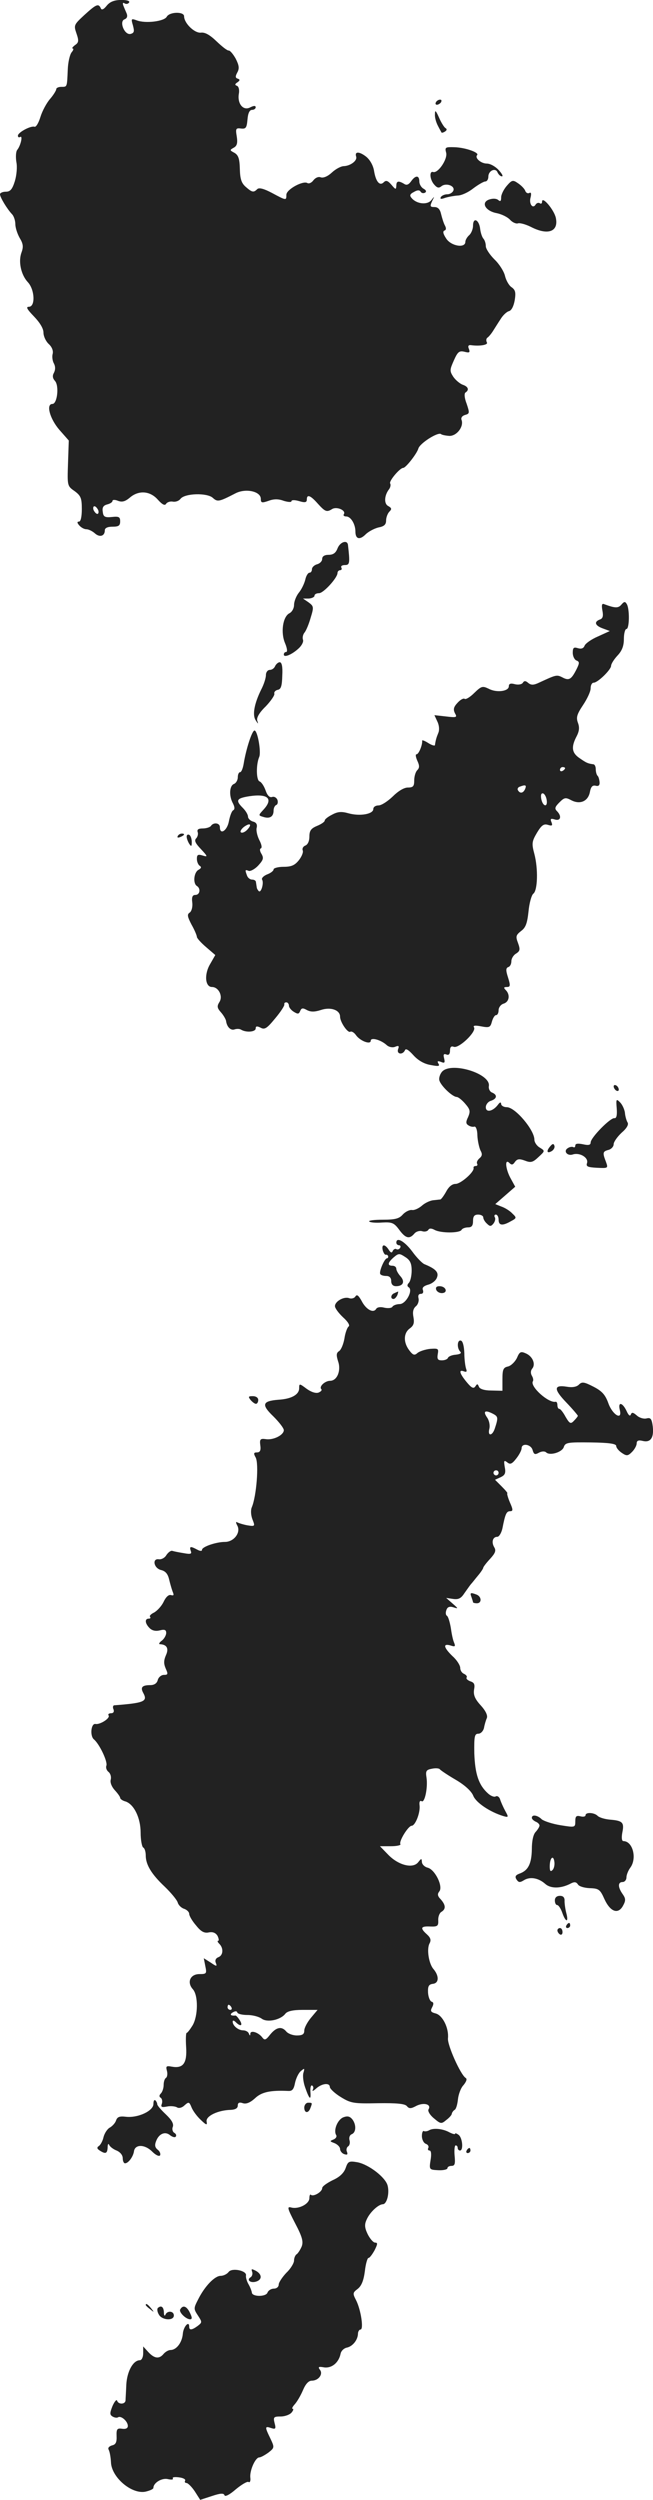 <svg version="1" xmlns="http://www.w3.org/2000/svg" width="340.516" height="1303.445" viewBox="0 0 255.387 977.584"><g fill="#222"><path d="M41.7 2.264c-1.2 1.5-2 1.8-2.3.9-.9-1.9-1.8-1.5-6.4 2.7-4.1 3.8-4.2 4-3.1 7.2 1 2.9.9 3.6-.6 4.6-.9.7-1.3 1.3-.9 1.3.5 0 .3.7-.4 1.5-.7.9-1.4 3.9-1.5 6.8-.3 6.9-.2 6.7-2.5 6.7-1.1 0-2 .4-2 .9s-1.1 2.3-2.4 3.8c-1.4 1.6-3.1 4.8-3.8 7.1-.7 2.3-1.7 4-2.3 3.8-1.4-.5-6.5 2.2-6.5 3.5 0 .6.4.8.9.5 1.1-.7.2 3.4-1.2 5.1-.5.7-.6 2.8-.3 4.7.4 1.9.1 5.2-.6 7.5-1 3.2-1.8 4.1-3.5 4.1-1.3 0-2.3.5-2.3 1 0 1.2 2.8 5.8 4.7 7.8.7.7 1.3 2.5 1.3 3.9s.8 3.8 1.7 5.4c1.4 2.3 1.5 3.5.7 5.7-1.3 3.5-.2 8.7 2.5 11.6 2.7 2.9 3 9.6.4 9.6-1.3 0-.7 1 2 3.8 2.3 2.4 3.7 4.7 3.7 6.3 0 1.4.9 3.4 2.1 4.5 1.2 1.1 1.8 2.6 1.5 3.8-.3 1-.1 2.8.5 3.8.6 1.2.6 2.4 0 3.6-.7 1.2-.5 2.2.4 3.2 1.7 1.9.9 9-1 9-2.6 0-1 5.8 2.7 10.1l3.7 4.2-.3 8.9c-.3 8.8-.3 8.9 2.6 10.9 2.4 1.8 2.8 2.7 2.8 7 0 2.9-.4 4.9-1.1 4.9-.8 0-.8.5.1 1.5.7.8 1.9 1.5 2.8 1.5.8 0 2.3.7 3.3 1.6 1.9 1.7 3.9 1.1 3.9-1.2 0-.9 1.1-1.4 3-1.4 2.4 0 3-.4 3-2.1 0-1.7-.5-2-3.2-1.7-2.8.3-3.4-.1-3.6-2-.3-1.7.2-2.5 1.7-2.9 1.2-.3 2.1-.9 2.1-1.4 0-.5 1-.5 2.2 0 1.6.6 2.8.2 4.5-1.2 3.4-3 7.9-2.8 11 .7 1.8 2 2.8 2.5 3.3 1.6.4-.6 1.6-1 2.6-.8 1.1.2 2.4-.3 3-1.1 1.7-2.2 10.4-2.4 12.6-.4 1.9 1.7 2.4 1.6 9-1.8 4-2 9.8-.7 9.8 2.2 0 1.6.4 1.7 3 .8 2.1-.8 3.9-.8 6 0 1.7.5 3 .6 3 .1s1.3-.5 3 0c2.3.7 3 .5 3-.6 0-2.2 1.4-1.7 4.3 1.6 2.9 3.2 3.5 3.4 5.6 2.1 1.8-1.1 5.5.5 4.6 2-.4.5.1.9.9.9 1.8 0 3.6 3 3.6 5.9 0 3 1.7 3.4 4 1.1 1.1-1.1 3.4-2.3 5-2.7 2.2-.4 3-1.1 3-2.7 0-1.2.6-2.8 1.3-3.5 1-1 .9-1.4-.5-2.2-1.7-.9-1.5-4.2.4-6.6.5-.7.7-1.7.4-2.2-.6-.9 3.8-6.1 5.1-6.1 1 0 5.3-5.5 5.9-7.5.5-2.1 7.8-6.7 8.9-5.7.3.3 1.8.6 3.3.7 2.9 0 5.7-3.7 4.7-6.3-.3-.8.3-1.6 1.4-1.9 1.8-.5 1.8-.8.6-4.4-.9-2.3-1-4.1-.4-4.4 1.5-1 1-2.3-1.1-3-1.1-.4-2.8-1.8-3.7-3.1-1.5-2.3-1.4-2.8.2-6.4 1.5-3.4 2.1-3.9 4.2-3.4 1.9.5 2.2.3 1.7-1.1-.5-1.1-.2-1.6.7-1.5 3.6.5 7-.1 6.3-1.1-.3-.6-.3-1.4.2-1.8.5-.3 1.5-1.5 2.2-2.6.7-1.1 2-3.2 3-4.7.9-1.5 2.4-2.9 3.3-3.1 1-.3 1.8-2 2.2-4.2.5-3.1.3-4.1-1.3-5.2-1-.7-2.1-2.7-2.5-4.4-.4-1.7-2.2-4.6-4.1-6.4-1.9-1.9-3.4-4.2-3.4-5.2 0-1.1-.4-2.3-.9-2.9-.5-.5-1.1-2.2-1.3-3.8-.4-3.7-2.8-4.8-2.8-1.3 0 1.3-.7 3-1.5 3.7-.8.7-1.5 1.9-1.5 2.6 0 2.6-5.6 1.7-7.5-1.3-1.2-1.8-1.4-2.8-.7-3.1.7-.2.8-.9.2-2-.5-.9-1.1-2.9-1.5-4.5-.4-1.8-1.2-2.7-2.6-2.7-1.7 0-1.8-.3-.9-2.3 1-2 1-2.1-.3-.4-1.6 2-5.8 1.5-7.7-.8-.9-1-.7-1.6.9-2.4 1.3-.8 2.2-.8 2.6-.1.4.6 1.1.7 1.7.4.7-.4.5-1-.6-1.6-.9-.5-1.6-1.8-1.6-2.8 0-2.5-1.5-2.5-3.2-.1-1 1.4-1.8 1.7-2.8 1-2.2-1.3-3-1.1-3 .8-.1 1.6-.3 1.5-1.9-.4-1.4-1.6-2.1-1.9-3-1-1.6 1.6-3.1-.2-3.8-4.4-.3-2-1.5-4.3-3.1-5.6-2.7-2.1-4.6-2.1-3.9 0 .5 1.6-2.3 3.6-4.8 3.7-1.1 0-3.2 1.1-4.7 2.5-1.6 1.5-3.3 2.2-4.3 1.9-.9-.4-2.1.1-2.9 1.1-.7 1-1.8 1.5-2.4 1.1-1.7-1-8.2 2.5-8.2 4.6 0 2.3 0 2.3-5.6-.7-3.2-1.7-5.1-2.2-5.8-1.5-1.4 1.4-2 1.3-4.5-.9-1.7-1.5-2.2-3.1-2.3-7.1-.1-4-.6-5.3-2.1-6.2-1.9-1-1.9-1.1-.3-2 1.3-.7 1.6-1.8 1.2-4.4-.5-3-.4-3.4 1.7-3.1 1.9.2 2.2-.3 2.5-3.6.2-2.4.8-3.7 1.8-3.7.8 0 1.4-.5 1.4-1 0-.7-.7-.7-2.1 0-2.7 1.5-5.1-1.3-4.5-5.2.3-1.5 0-2.9-.7-3.2-.9-.3-.9-.7.2-1.4 1-.7 1-1.1.1-1.4-1-.3-1-.9-.2-2.4.9-1.6.7-2.8-.6-5.4-1-1.8-2.2-3.2-2.7-3.2-.6.1-2.7-1.6-4.8-3.6-2.6-2.5-4.5-3.6-6.1-3.4-2.5.3-6.6-3.7-6.6-6.4 0-1.9-5.7-1.8-6.8.2-1 1.8-8.3 2.7-11.7 1.4-2.2-.8-2.3-.7-1.5 2 .6 2.3.5 2.9-.9 3.3-2.4.6-4.6-4.9-2.4-5.7 1-.4 1.3-1.2.8-2.4-.4-.9-1-2.3-1.3-3.1-.3-.9-.1-1.2.6-.7.6.3 1.3.2 1.7-.4.4-.6-.9-1-3.2-1-2.7.1-4.3.7-5.6 2.3zm-3.3 197.2c.3.8.1 1.5-.3 1.5-.5 0-1.1-.7-1.5-1.5-.3-.8-.1-1.5.3-1.5.5 0 1.1.7 1.5 1.5zM170.5 39.964c-.3.5-.2 1 .4 1 .5 0 1.3-.5 1.6-1 .3-.6.2-1-.4-1-.5 0-1.3.4-1.6 1zM170.1 44.764c-.1 1.2.5 3.2 1.2 4.5.6 1.2 1.3 2.4 1.4 2.6.1.1.7 0 1.3-.4.8-.5.9-1 .2-1.4-.5-.3-1.7-2.2-2.5-4.1-1.3-2.9-1.6-3.1-1.6-1.2z"/><path d="M174.5 59.764c.6 2.5-3.2 8.1-5.1 7.5-1.6-.5-1.3 3 .4 4.9 1.1 1.3 1.8 1.5 2.8.7 1.8-1.5 5.5-.2 4.7 1.7-.3.7-1.3 1.4-2.3 1.4-1.1 0-2.2.5-2.6 1.1-.4.8.1.9 1.7.3 1.3-.4 3.5-.8 4.9-.9 1.4 0 4.1-1.2 6.1-2.8 2-1.5 4.1-2.7 4.7-2.7.7 0 1.2-.9 1.2-1.9 0-2.4 2.9-3.6 3.6-1.6.4.8 1.1 1.5 1.7 1.5.6 0 0-1.1-1.3-2.5s-3.3-2.5-4.6-2.5c-2.3 0-4.8-2.2-3.8-3.3 1-1-4.7-3-8.9-3.1-3.5-.1-3.8 0-3.2 2.2zM198.2 72.664c-1.2 1.4-2.2 3.4-2.2 4.5 0 1.5-.3 1.8-1.2 1-.8-.6-2.2-.6-3.6-.1-3.2 1.2-1.3 4.5 3.1 5.3 1.9.4 4.2 1.5 5.2 2.6.9 1 2.3 1.6 3 1.4.7-.3 3 .3 5.2 1.4 6.6 3.4 10.8 1.8 9.7-3.5-.6-3.1-5.4-8.8-5.4-6.4 0 .7-.4 1-.9.6-.5-.3-1.2-.1-1.6.5-1.1 1.9-2.7-.2-2-2.7.4-1.6.2-2.2-.5-1.8-.5.3-1.3 0-1.6-.9-.3-.8-1.6-2.1-2.8-2.9-2-1.4-2.4-1.3-4.4 1zM132 214.464c-.7 1.8-1.7 2.5-3.5 2.5-1.6 0-2.5.6-2.5 1.6 0 .9-.9 1.8-2 2.1-1.1.3-2 1.2-2 1.9 0 .8-.4 1.4-1 1.4-.5 0-1.3 1.2-1.6 2.7-.4 1.6-1.5 3.9-2.6 5.2-1 1.3-1.8 3.4-1.8 4.7 0 1.3-.8 2.8-1.9 3.3-2.5 1.4-3.4 7.5-1.6 11.7.8 1.9 1 3.4.4 3.4-.5 0-.9.4-.9 1 0 1.3 3.1.1 5.8-2.4 1.2-1.1 2-2.6 1.7-3.4-.3-.8 0-2.1.6-2.8.6-.7 1.7-3.3 2.4-5.8 1.3-4.2 1.2-4.5-.8-6l-2.2-1.5h2.3c1.2-.1 2.2-.6 2.2-1.1 0-.6.8-1 1.8-1 1.7 0 7.2-6 7.2-7.9 0-.6.5-1.1 1.1-1.1.5 0 .7-.5.4-1-.3-.6.3-1 1.4-1 1.9 0 2-.8 1.2-7.8-.2-2.2-3.1-1.3-4.1 1.3zM243 236.464c-1.2 1.4-2.4 1.4-6.7-.2-.9-.4-1.1.3-.7 2.5.4 2.1.2 3.1-1 3.5-2.4.9-1.9 2.4 1.2 3.5l2.7 1-4.6 2.1c-2.6 1.1-5 2.8-5.3 3.7-.4 1-1.3 1.3-2.6.9-1.6-.5-2-.2-2 1.8 0 1.4.7 2.7 1.4 3 1.3.5 1.3 1 0 3.6-2 3.9-2.9 4.4-5.5 3-2.2-1.1-2.4-1-9.1 2.1-2.1 1-3.1 1-4.2.1-1-.9-1.6-.9-2.1-.1-.4.7-1.8.9-3.1.6-1.7-.5-2.4-.2-2.4.8 0 2-4.8 2.6-7.8 1-2.5-1.2-2.9-1.1-5.7 1.6-1.7 1.7-3.4 2.7-3.8 2.3-.4-.3-1.6.3-2.7 1.5-1.6 1.7-1.8 2.6-1.1 4.1 1 1.7.7 1.8-3.5 1.3l-4.5-.5 1.2 2.6c.7 1.5.8 3.3.3 4.4-.7 1.7-1 2.7-1.3 4.7 0 .4-1.2.1-2.6-.8-1.4-.9-2.5-1.3-2.4-.9.2 1.5-1.3 5.3-2.2 5.3-.5 0-.3 1.1.3 2.5.9 1.9.9 2.8 0 3.7-.7.7-1.2 2.5-1.2 4 0 2.3-.4 2.8-2.5 2.8-1.5 0-3.8 1.4-5.9 3.5-2 1.9-4.4 3.5-5.6 3.5-1.1 0-2 .6-2 1.4 0 2-5.2 2.9-9.6 1.7-2.8-.8-4.3-.7-6.5.5-1.6.8-2.9 1.8-2.9 2.3 0 .5-1.3 1.4-3 2.1-2.4 1-3 1.9-3 4.2 0 1.7-.6 3.1-1.6 3.5-.8.3-1.3 1.1-1 1.9.3.7-.4 2.4-1.5 3.8-1.6 2-2.9 2.6-6 2.6-2.1 0-3.9.5-3.9 1 0 .6-1.2 1.5-2.6 2-1.4.6-2.2 1.5-1.9 2 .8 1.3-.4 5.4-1.3 4.5-.4-.4-.8-1.1-.8-1.6-.1-.5-.2-1.4-.3-1.9 0-.6-.7-1-1.5-1s-1.7-.7-2-1.6c-.8-2.2-.8-2.4.7-1.8.7.2 2.4-.7 3.7-2.1 2-2.2 2.2-2.9 1.3-4.5-.7-1.1-.8-2-.3-2.2.6-.2.3-1.6-.6-3.3-.8-1.6-1.3-3.8-1-4.8.3-1.3-.2-2.1-1.5-2.4-1-.3-1.9-1.2-1.9-1.9 0-.8-.9-2.3-2-3.4-3-3-2.5-3.8 2.5-4.6 7.4-1.1 9.5 1 5.5 5.3-2 2.2-2 2.2 0 2.8 2.5.8 4-.1 4-2.5 0-1 .5-2 1.1-2.2.5-.2.7-1.1.4-2-.4-.9-1.3-1.4-2.1-1.1-.9.3-1.8-.5-2.5-2.5-.6-1.7-1.6-3.3-2.4-3.6-1.3-.5-1.4-6.6-.1-9.6.8-2-.7-10.5-1.9-10.3-1 .2-3.3 7.4-4.2 13-.3 1.8-.9 3.3-1.4 3.3-.5 0-.9.9-.9 2s-.7 2.3-1.5 2.6c-1.8.7-2 4.7-.4 7.6.7 1.4.8 2.3.1 2.7-.6.3-1.3 2.3-1.7 4.4-.7 3.6-3.5 5.4-3.5 2.2 0-1.7-2.5-2-3.5-.5-.3.5-1.8 1-3.2 1-1.7 0-2.3.4-2 1.4.3.7 0 1.9-.6 2.5-.8.8-.3 1.9 1.9 4.2 2.7 2.9 2.7 3.1.7 2.5-1.9-.6-2.3-.3-2.3 1.3 0 1.1.5 2.3 1.1 2.7.8.5.6 1-.5 1.6-1.8 1-2.2 5.3-.6 6.3s1.2 3.5-.6 3.5c-1.1 0-1.5.8-1.2 3 .2 1.8-.3 3.4-1 3.9-1.1.7-.9 1.6.7 4.7 1.2 2.1 2.1 4.3 2.1 4.8s1.6 2.3 3.6 4l3.6 3.1-2 3.5c-2.4 4-2 9 .7 9 2.6 0 4.4 3.6 2.9 5.9-1 1.6-.9 2.3.6 4 .9 1 1.8 2.5 2 3.3.3 2.4 1.8 3.9 3.3 3.4.8-.3 2-.3 2.6.1 2 1.2 5.7.9 5.7-.5 0-.9.5-1 1.9-.3 1.6.9 2.5.3 5.7-3.6 2.2-2.6 3.8-5.1 3.6-5.5-.1-.5.2-.8.8-.8.5 0 1 .6 1 1.3 0 .7.9 1.8 1.9 2.4 1.6 1 2 .9 2.5-.3s1-1.3 2.6-.4c1.5.8 3 .8 5.5 0 3.8-1.3 7.5 0 7.5 2.6 0 2.1 3 6.5 4 5.9.5-.3 1.5.3 2.2 1.3 1.6 2.3 5.8 3.9 5.8 2.2 0-1.4 3.8-.4 6.1 1.6.9.9 2.4 1.2 3.4.8 1.4-.6 1.7-.4 1.2.9-.7 2 1.8 2.4 2.7.4.3-.8 1.4-.1 3.3 2 1.8 2 4.2 3.4 6.7 3.8 3.1.6 3.7.5 3.1-.5-.6-1-.4-1.2 1-.7 1.4.6 1.6.3 1.2-1.4-.4-1.5-.2-1.9.9-1.5.9.4 1.4-.2 1.4-1.5 0-1.5.5-1.9 1.5-1.5 2 .7 8.9-5.9 7.9-7.6-.5-.7.3-.9 2.8-.4 3.2.6 3.6.4 4.2-1.9.4-1.4 1.1-2.5 1.6-2.5.6 0 1-.9 1-1.9 0-1.1.9-2.3 2-2.6 2.2-.7 2.6-3.5.8-5.3-.9-.9-.8-1.2.4-1.2 1.4 0 1.5-.5.5-3.7-.9-2.8-.9-3.7.1-4.1.7-.2 1.2-1.2 1.2-2.3 0-1 .8-2.4 1.9-3 1.5-1 1.6-1.6.7-4.1-1-2.6-.8-3.1 1.2-4.7 1.8-1.3 2.4-3 2.9-7.6.3-3.3 1.2-6.5 1.9-7 1.7-1.3 1.9-9.8.4-15.5-1.1-4.1-1-4.9 1-8.3 1.8-3 2.7-3.6 4.3-3.1 1.6.5 1.9.3 1.4-1-.6-1.4-.3-1.6 1.3-1.1 2.3.7 2.8-1.3.8-3.3-1-1-.7-1.7 1-3.4 1.9-1.9 2.4-2 4.5-.9 3.5 1.9 6.7.5 7.4-3.1.4-2.1 1-2.8 2.3-2.5 1.1.3 1.6-.2 1.5-1.4-.1-1-.4-2.2-.8-2.5-.4-.4-.7-1.6-.7-2.6s-.4-1.9-1-1.9c-2.1-.3-2.6-.5-5.2-2.3-3.2-2.1-3.5-4.4-1.3-8.6 1.1-2.1 1.2-3.6.5-5.4-.7-2-.4-3.2 2-6.8 1.6-2.4 3-5.3 3-6.6 0-1.2.5-2.2 1.2-2.2 1.6 0 6.8-5.1 6.8-6.6 0-.7 1.1-2.5 2.5-4 1.8-1.9 2.5-3.8 2.5-6.5 0-2.2.5-3.9 1-3.9 1.2 0 1.3-8 .1-9.8-.6-1-1-1-2.1.3zm-22 63.9c0 .3-.4.8-1 1.1-.5.3-1 .1-1-.4 0-.6.5-1.1 1-1.1.6 0 1 .2 1 .4zm-15.6 8.1c-.7 1.7-2 2-2.8.6-.4-.5 0-1.2.6-1.4 2.3-.9 2.8-.7 2.2.8zm8.4 4.3c.5 3.1-1.5 2.7-2.1-.3-.3-1.6 0-2.4.7-2.2.6.2 1.2 1.3 1.4 2.5zm-117.2 11.8c-.9.9-2 1.3-2.4.9-.4-.3.2-1.3 1.2-2.1 2.5-1.8 3.3-1 1.2 1.2zM107.6 260.464c-.3.8-1.2 1.5-2.1 1.5-.8 0-1.5.9-1.5 2 0 1.2-.8 3.7-1.9 5.8-2.6 5.3-3.5 9.8-2.1 11.9 1 1.6 1.1 1.6.6.1-.3-1.1.8-3.1 3.3-5.5 2-2.1 3.6-4.4 3.4-5-.2-.6.4-1.3 1.3-1.5 1.3-.2 1.7-1.5 1.8-5.6.2-3.5-.2-5.2-1-5.2-.6 0-1.4.7-1.8 1.5zM69.5 326.964c-.3.6.1.7.9.4 1.8-.7 2.1-1.4.7-1.4-.6 0-1.3.4-1.6 1zM73 327.164c0 .7.5 2 1 2.8.8 1.2 1 1.1 1-.7 0-1.2-.4-2.5-1-2.8-.5-.3-1 0-1 .7zM173 418.964c-.8.8-1.4 2.4-1.2 3.4.4 2 5 6.5 6.8 6.6.6 0 2.1 1.2 3.3 2.6 2 2.3 2.1 3 1.2 5.2-1 2-.9 2.7.1 3.3.7.5 1.8.7 2.3.5.6-.2 1.2 1.3 1.2 3.5.1 2.1.7 4.7 1.2 5.8.8 1.4.7 2.2-.4 3.1-.8.7-1.2 1.6-.9 2.1.3.5 0 .9-.5.9-.6 0-1 .3-.9.7.5 1.5-5 6.3-7 6.3-1.4 0-2.7 1.1-3.7 3-.9 1.6-1.9 3-2.3 3.1-.4 0-1.7.2-2.9.3-1.3.2-3.2 1.1-4.4 2.2-1.2 1-2.9 1.8-3.8 1.6-1-.1-2.6.7-3.6 1.8-1.4 1.6-3 2-7.8 2-3.3 0-5.7.3-5.3.7.4.4 2.6.6 5.1.4 3.8-.2 4.6.1 6.6 2.8 2.5 3.4 4 3.8 5.9 1.6.7-.9 2.1-1.3 3.1-1 .9.3 2 .1 2.4-.5.4-.7 1.2-.7 2.5 0 2.4 1.3 9.7 1.3 10.5 0 .3-.6 1.5-1 2.6-1 1.4 0 1.9-.7 1.9-2.5s.5-2.5 2-2.5c1.1 0 2 .5 2 1.1 0 .6.6 1.7 1.4 2.4 1.2 1.2 1.6 1.2 2.6 0 .6-.8.9-1.9.5-2.5-.3-.5-.1-1 .4-1 .6 0 1.1.9 1.1 2 0 2.3 1.5 2.5 4.8.6 2.3-1.2 2.3-1.4.6-3-.9-1-2.8-2.2-4.2-2.7l-2.5-1 3.9-3.4 3.9-3.4-1.7-3.1c-2.1-3.7-2.5-8.1-.6-6.2.9.9 1.4.8 2.2-.4.9-1.2 1.7-1.3 3.9-.5 2.3.9 3.1.7 5.3-1.4 2.6-2.4 2.6-2.4.5-3.7-1.2-.7-2.1-2.1-2.1-3.1 0-3.8-7.5-12.7-10.8-12.7-1.2 0-2.2-.6-2.2-1.3-.1-.8-.5-.7-1.3.4-2 2.6-4.7 3.1-4.7.9 0-1 .9-2.2 2-2.5 2.4-.8 2.6-2.3.5-3.2-.9-.3-1.5-1.5-1.3-2.6.7-4.8-14.4-9.5-18.2-5.7zM240 424.864c0 .5.5 1.3 1 1.6.6.3 1 .2 1-.4 0-.5-.4-1.3-1-1.6-.5-.3-1-.2-1 .4zM241.2 433.464c.2 2.7-.1 3.9-.9 3.8-1.5-.3-9.3 7.6-9.3 9.5 0 1-.8 1.2-3 .7-2-.4-3-.3-3 .5 0 .6-.4.9-.8.6-.4-.2-1.4-.1-2.1.4-1.9 1.1-.3 3.2 1.9 2.5 2.7-.9 6.2 1.2 5.6 3.3-.5 1.4.2 1.7 3.9 1.9 4.3.2 4.4.2 3.5-2.3-1.4-3.6-1.3-4.1 1-4.7 1.1-.3 2-1.3 2-2.2 0-.9 1.4-2.9 3.1-4.5 2.1-1.8 2.9-3.3 2.3-4.1-.4-.7-.9-2.4-1-3.8-.2-1.3-1-3.1-1.9-4-1.5-1.5-1.6-1.3-1.3 2.4zM215.1 448.364c-1.6 1.9-1.1 2.9.8 1.7.7-.5 1.2-1.4.9-2.1-.3-.9-.8-.7-1.7.4zM155 485.964c0 .5.5 1 1.1 1 .5 0 .7.5.4 1-.4.6-1 .8-1.5.5-.4-.3-1.1.1-1.4.7-.3.9-.8.8-1.6-.5-1.5-2.3-2.9-2.2-2.3.3.3 1 .8 1.8 1.2 1.7.3-.1.7.1.9.5.1.5-.1.9-.5.9-1 .2-3.1 5.2-2.6 6.1.2.5 1.3.8 2.4.8 1.2 0 1.9.7 1.9 2s.7 2 1.9 2c2.8 0 3.6-1.8 1.7-3.9-.9-1-1.6-2.3-1.6-2.9 0-.7-.7-1.2-1.5-1.2-2.1 0-1.9-1.2.5-3.3 1.9-1.6 2.2-1.6 4.5-.1 1.9 1.2 2.5 2.5 2.5 5.3 0 2-.5 4.2-1.1 4.8-.7.7-.7 1.3-.1 1.7 1.9 1.1-1 6.6-3.5 6.6-1.2 0-2.5.5-2.8 1-.3.6-1.8.7-3.2.4-1.5-.4-2.8-.2-3.2.5-1.1 1.8-4 .2-5.7-3.2-1.2-2.1-1.8-2.6-2.4-1.7-.4.7-1.5 1-2.4.7-2-.8-5.6 1.2-5.6 3.1 0 .8 1.4 2.7 3.2 4.4 1.9 1.7 2.8 3.2 2.1 3.6-.5.4-1.3 2.5-1.6 4.7-.4 2.2-1.3 4.4-2.1 4.9-1.1.7-1.1 1.6-.4 3.9 1.3 3.6-.3 7.7-3.1 7.7-2 0-4.5 2.3-3.4 3.3.3.4-.2.9-1.1 1.3-1.1.4-2.9-.2-4.7-1.5-2.8-2.1-2.9-2.1-2.9-.2 0 2.5-3 4.2-8.1 4.5-6.3.5-6.8 1.9-2 6.5 2.2 2.2 4.1 4.6 4.1 5.4 0 1.9-4.1 4-7.1 3.5-2.1-.3-2.4.1-2.1 2.4.3 2-.1 2.8-1.3 2.8-1.3 0-1.4.4-.5 2 1.3 2.5.3 15.1-1.5 19.4-.5 1.1-.4 3.1.2 4.7 1.1 2.8 1.1 2.9-2 2.4-1.6-.3-3.5-.9-4-1.2-.5-.3-.5.2.1 1.3 1.5 2.7-1.3 6.4-4.8 6.4s-9 1.9-9 3.1c0 .6-.8.5-1.9-.1-2.6-1.4-3.1-1.3-2.5.5.5 1.2 0 1.4-2.7.9-1.9-.3-3.9-.7-4.5-.9-.6-.2-1.6.6-2.3 1.6-.6 1.1-1.9 1.8-2.9 1.7-2.8-.5-2.1 3.5.8 4.2 1.7.4 2.6 1.5 3.1 3.5.4 1.7 1 3.8 1.4 4.9.6 1.4.5 1.7-.6 1.4-.9-.3-2 .7-2.9 2.6-.8 1.7-2.5 3.5-3.7 4.2-1.3.6-2 1.4-1.6 1.7.3.4.1.7-.5.7-1.7 0-1.5 1.9.3 3.7 1 1 2.4 1.3 4 .9 1.9-.5 2.5-.2 2.5 1 0 .9-.8 2.3-1.7 3-1 .7-1.3 1.4-.8 1.4 2.8.1 3.6 1.7 2.4 4.3-.9 2.1-.9 3.3-.1 5.2 1 2.2.9 2.5-.7 2.5-1 0-2.1.9-2.4 2-.3 1.3-1.4 2-2.9 2-3.3 0-4 .9-2.7 3.2 1.7 3.2.2 3.8-11.5 4.7-.4.1-.6.8-.2 1.6.3.9 0 1.5-1 1.5-.8 0-1.3.4-.9.9.6 1.1-3.4 3.6-5.1 3.3-1.8-.4-2.3 4.6-.7 6 2.2 1.8 5.5 8.8 4.9 10.3-.3.8.1 1.9.9 2.5.7.6 1.1 1.9.8 3-.3 1.1.4 2.8 1.6 4.1 1.2 1.3 2.1 2.6 2.1 3 0 .4.9 1.1 2.1 1.4 3.3 1.1 5.9 6.4 5.9 12.2 0 2.8.5 5.5 1 5.8.6.3 1 1.7 1 3.1 0 3.6 2.2 7.3 7.4 12.2 2.5 2.4 4.8 5.2 5.1 6.2.3 1.1 1.5 2.2 2.6 2.5 1 .4 1.9 1.2 1.9 2 0 .7 1.2 2.8 2.7 4.5 1.9 2.4 3.2 3.1 5 2.7 1.6-.3 2.7.2 3.4 1.4.5 1.1.6 1.9.2 1.9-.4 0-.2.5.5 1.2 1.7 1.7 1.5 4.5-.4 5.2-1 .4-1.4 1.2-1 2.2.6 1.5.3 1.5-2-.1l-2.7-1.7.6 3.1c.6 2.9.5 3.1-2.3 3.1-3.6 0-5 3.2-2.6 5.9 2.2 2.4 2.1 10.5-.1 14.2-1 1.6-2 2.9-2.3 2.9-.3 0-.4 2.5-.2 5.6.4 6.3-1.2 8.4-5.6 7.6-2.2-.4-2.4-.2-1.9 1.7.3 1.1.1 2.4-.4 2.7-.5.3-.9 1.5-.9 2.8 0 1.2-.5 2.7-1.1 3.3-.7.7-.7 1.3 0 1.7.5.4.7 1.4.4 2.3-.5 1.3-.1 1.5 2 1.1 1.4-.3 3.2-.1 3.9.3.7.5 2 .2 3-.8 1.6-1.4 1.8-1.4 2.7.8.5 1.3 2.1 3.5 3.6 4.9 2.3 2.2 2.6 2.2 2.3.6-.3-2.1 4.5-4.4 9.5-4.5 1.7-.1 2.7-.6 2.7-1.7s.6-1.4 2-.9c1.3.4 2.8-.2 4.7-1.9 2.6-2.5 6-3.2 13-2.9 1.6.1 2.2-.6 2.7-3.2.4-1.8 1.4-3.9 2.3-4.6 1.4-1.2 1.5-1.1 1 .6-.4 1.1-.1 3.7.6 5.7 1.7 4.9 2.4 5.4 2.1 1.8-.1-1.7.2-2.7.7-2.4.5.3.6 1.1.2 1.7-.3.7.3.4 1.4-.6 2.3-2 5.3-2.3 5.3-.5.1.7 2 2.5 4.3 3.9 3.9 2.4 5 2.6 14.5 2.4 7.4-.1 10.5.2 11.3 1.1.9 1.1 1.6 1.1 3.8-.1 2.9-1.4 5.9-.6 4.7 1.4-.4.6.5 2.2 2.1 3.5 2.6 2.2 2.9 2.3 4.8.7 1.2-.9 2.2-2 2.2-2.5.1-.5.6-1.2 1.1-1.5.6-.3 1.1-2.2 1.3-4.1.2-1.9 1.1-4.5 2.2-5.6 1.1-1.4 1.5-2.4.8-2.8-2-1.3-7.2-12.9-6.9-15.5.4-4-2.1-9-4.8-9.7-1.9-.5-2.2-.9-1.4-2.4.7-1.3.6-2-.2-2.2-.7-.3-1.3-1.9-1.4-3.6-.1-2.5.3-3.2 2-3.4 2.3-.3 2.4-3.1.1-5.8-1.8-2.1-2.7-7.8-1.5-10 .7-1.3.4-2.2-1-3.5-2.8-2.5-2.5-3.3 1.3-3.1 2.8.1 3.2-.2 3.1-2.4-.1-1.4.5-2.9 1.2-3.3 1.8-1.1 1.8-2.6-.2-4.9-1.3-1.3-1.4-2.1-.6-3.1 1.6-1.9-1.6-8.5-4.5-9.3-1.3-.3-2.3-1.4-2.3-2.3-.1-1.4-.2-1.4-1.4.1-2 2.7-7.7 1.3-11.7-2.8l-3.3-3.4h4.3c2.3 0 4-.4 3.7-.8-.7-1.1 3.1-7.2 4.4-7.2 1.4 0 3.4-5 3.1-7.9-.2-1.4.1-2.1.8-1.7 1.2.8 2.5-5.3 1.9-9.3-.4-2.5-.1-3 2.1-3.4 1.4-.3 2.8-.2 3.1.2.3.4 3.1 2.3 6.2 4.1 3.6 2.1 6.2 4.5 6.9 6.3 1.1 2.7 6.5 6.3 11.7 7.9 2.1.6 2.2.5.8-2-.8-1.5-1.7-3.5-2-4.5-.3-1-1.1-1.5-1.7-1.2-.5.4-1.9-.1-3-1.1-3.7-3.3-5.1-7.6-5.4-15.7-.1-6.7.1-7.7 1.6-7.7.9 0 1.9-1 2.2-2.3.2-1.2.7-2.9 1.1-3.8.4-1-.4-2.8-2.4-5-2.3-2.5-2.9-4.1-2.6-6.1.4-2.1.1-2.8-1.5-3.3-1-.4-1.7-1-1.4-1.5.3-.4-.2-1-1-1.4-.8-.3-1.5-1.3-1.5-2.3 0-1-1.3-3.1-3-4.6-3.5-3.4-3.9-5.1-.8-4.2 1.8.6 2 .4 1.4-1.1-.5-1.1-1-3.7-1.3-5.9-.4-2.2-1-4.3-1.5-4.6-.5-.3-.6-1.3-.2-2.3.4-1.2 1.3-1.5 2.8-1 1.9.6 1.9.5-.4-1.5l-2.5-2.2 2.7.4c2.1.3 3.1-.2 4.4-2.2 1-1.4 2.1-3 2.6-3.6.5-.5 1.7-2.1 2.8-3.4 1.1-1.3 2-2.7 2-3 0-.3 1.2-1.9 2.7-3.5 2-2.2 2.4-3.2 1.6-4.5-1.2-2-.6-4.1 1.2-4.1.7 0 1.6-1.5 2-3.3 1.1-5.7 1.6-6.7 3-6.7 1.2 0 1.2-.6-.1-3.5-.8-1.9-1.2-3.5-1-3.5.3 0-.7-1.2-2.2-2.7l-2.6-2.6 2.2-1c1.7-.8 2.1-1.6 1.6-4-.4-2.5-.3-2.8 1-1.8 1.1.9 1.8.7 3.5-1.5 1.2-1.5 2.1-3.3 2.1-4 0-2.2 3.7-1.6 4.3.7.5 1.7.9 1.9 2.5 1 1.1-.6 2.3-.6 2.8-.1 1.5 1.4 6.3-.1 6.9-2.1.6-1.8 1.6-1.9 10.6-1.8 7.1.1 9.9.5 9.9 1.4 0 .7 1 1.9 2.2 2.7 1.9 1.3 2.4 1.2 4-.4 1-1 1.8-2.5 1.8-3.3 0-1.1.7-1.4 2.3-1 3.1.8 4.5-1.2 4-5.6-.4-3-.8-3.6-2.4-3.2-1.1.3-2.8-.2-3.8-1.1-1.5-1.3-2-1.4-2.4-.4-.3.8-.9.3-1.7-1.5-1.6-3.3-3.4-3.6-2.6-.3 1.1 4.3-2.9 1.9-4.5-2.7-1.2-3.3-2.5-4.7-5.8-6.4-3.7-1.9-4.5-2-5.7-.8-.9.9-2.6 1.2-4.8.8-5.1-.8-5.1 1-.1 6.2 2.5 2.6 4.5 5 4.5 5.2 0 .2-.7 1.1-1.5 1.9-1.3 1.4-1.7 1.2-3.3-1.5-.9-1.7-2-3.1-2.4-3.1-.5 0-.8-.7-.8-1.5s-.3-1.4-.7-1.3c-2.8.6-10.1-6-8.9-8 .3-.4.1-1.4-.4-2.2-.5-.9-.5-1.9.1-2.7 1.5-1.7.3-4.8-2.4-6-2-.9-2.5-.7-3.5 1.7-.7 1.5-2.3 3.1-3.5 3.4-1.9.4-2.2 1.2-2.2 5v4.5l-4.3-.1c-2.8 0-4.6-.6-4.9-1.5-.5-1.2-.7-1.2-1.4-.1-.7 1-1.5.6-3.4-1.7-2.8-3.4-3.2-5-1.1-4.2 1.1.4 1.3.1.9-1-.3-.8-.7-3.6-.7-6.1-.1-2.7-.6-4.7-1.3-4.9-1.5-.5-1.7 2.9-.3 4.3.6.6 0 1-1.8 1.2-1.5.1-2.8.7-3 1.2-.2.6-1.3 1-2.4 1-1.6 0-1.9-.5-1.6-2.4.4-2.2.2-2.3-2.9-2.1-1.9.2-4.1.9-5 1.6-1.2 1.1-1.8.9-3.3-1.1-2.3-3.1-2.2-6.7.3-8.5 1.5-1.1 1.8-2.1 1.4-4.4-.4-2-.1-3.3.9-4.2.9-.7 1.3-2.1 1.1-3.1-.3-1.1 0-1.8.9-1.8.8 0 1.1-.6.8-1.5-.4-.9.3-1.6 2.1-2.1 1.5-.4 3-1.6 3.4-2.8.8-2-.5-3.4-4.9-5.2-.8-.3-3-2.5-4.8-5-3-4-6.2-5.8-6.2-3.4zm38 67c1.8 1 1.9 1.5.5 5.7-1 3-2.9 3-2.1 0 .3-1.4-.1-3.3-1-4.5-1.6-2.4-.6-2.9 2.6-1.2zm2 23c0 .5-.4 1-1 1-.5 0-1-.5-1-1 0-.6.5-1 1-1 .6 0 1 .4 1 1zm-104.5 209c.3.5.1 1-.4 1-.6 0-1.1-.5-1.1-1 0-.6.2-1 .4-1 .3 0 .8.4 1.1 1zm6.3 3c2.1 0 4.5.7 5.5 1.4 2.2 1.7 7.5.5 9.3-1.9.8-1 2.9-1.5 6.8-1.5h5.8l-2.6 3.1c-1.4 1.7-2.6 3.9-2.6 5 0 1.4-.7 1.9-2.9 1.9-1.6 0-3.4-.7-4.1-1.5-1.8-2.2-3.9-1.8-6.3 1.1-1.7 2.2-2.2 2.4-3.1 1.2-1.5-2-4.6-3-4.7-1.5 0 .9-.2.9-.6-.1-.2-.6-1.2-1.2-2.2-1.2-1.9 0-4.1-1.8-4.1-3.4 0-.6.5-.5 1.2.2 1.9 1.9 2.9 1.4 1.6-.7-.7-1.1-1.4-1.9-1.7-1.9-1.9.2-2.4-.4-1.1-1.2 1-.6 1.6-.6 1.8 0 .2.6 2 1 4 1z"/><path d="M170.6 504.364c.3.8 1.4 1.4 2.4 1.3 2.3-.2 1.4-2.7-1.1-2.7-1.2 0-1.6.5-1.3 1.4zM154.3 505.664c-1.5.5-1.7 2.3-.4 2.3.5 0 1.1-.7 1.5-1.5.3-.8.4-1.5.3-1.4-.1 0-.8.3-1.4.6zM98 547.464c.7.8 1.6 1.5 2.1 1.5s.9-.7.9-1.5c0-.9-.9-1.5-2.1-1.5-1.8 0-1.9.2-.9 1.5zM184.4 624.564c.3.9.6 1.8.6 2 0 .2.7.4 1.5.4 2 0 1.9-2.6-.1-3.4-2.4-.9-2.7-.8-2 1zM229 709.864c0 .5-.9.7-2 .4-1.6-.4-2 0-2 1.9 0 2.5-.1 2.5-5.7 1.6-3.2-.5-6.5-1.6-7.4-2.3-1.7-1.7-3.9-2-3.9-.6 0 .5.7 1.1 1.5 1.5.8.3 1.5 1 1.5 1.5s-.7 1.6-1.5 2.5c-.9.9-1.5 3.4-1.5 6.8-.1 5.6-1.4 8.3-4.8 9.5-1.6.6-1.9 1.2-1.2 2.3.8 1.2 1.3 1.3 2.9.3 2.4-1.5 5.7-.9 8.3 1.4 2.1 1.9 5.9 1.9 9.6.1 1.8-1 2.5-.9 3.2.1.4.8 2.5 1.4 4.6 1.5 3.6.1 4.1.5 5.8 4.3 2.3 5 5.4 6.1 7.3 2.5 1.1-2 1-2.8-.2-4.5-1.9-2.7-1.9-4.7 0-4.7.8 0 1.5-.8 1.5-1.8s.7-2.7 1.5-3.8c2.7-3.6 1-10.4-2.7-10.4-.6 0-.8-1.3-.4-3.4.8-3.9.1-4.6-4.9-5-2-.2-4.1-.8-4.8-1.5-1.3-1.3-4.7-1.5-4.7-.2zm-12.9 21.4c-.8.8-1.1.4-1.1-1.4 0-3.3 1.4-4.7 1.8-1.9.2 1.2-.1 2.7-.7 3.3z"/><path d="M217 743.164c0 1 .4 1.8.9 1.8s1.4 1.3 2 3c1.3 3.8 2.6 4 1.6.2-.4-1.5-.7-3.6-.7-4.7.1-1.4-.5-2.1-1.8-2.1s-2 .7-2 1.8zM221.5 752.964c-.3.5-.1 1 .4 1 .6 0 1.1-.5 1.1-1 0-.6-.2-1-.4-1-.3 0-.8.4-1.1 1zM218 754.864c0 .6.5 1.3 1 1.6.6.3 1-.1 1-.9 0-.9-.4-1.6-1-1.6-.5 0-1 .4-1 .9zM60 822.764c0 2.7-6 5.5-10.7 5-2.5-.3-3.4 0-3.9 1.4-.3 1-1.4 2.2-2.4 2.8-1 .5-2.1 2.2-2.5 3.7-.3 1.5-1.2 3.1-1.8 3.5-.9.6-.8 1.1.3 1.8 2.3 1.5 3 1.2 3.1-1.3 0-1.2.3-1.6.6-.9.3.7 1.6 1.7 2.9 2.2 1.4.6 2.4 1.8 2.4 3 0 1.1.4 2 .9 2 1.3 0 3.2-2.6 3.5-4.7.4-2.8 4.2-2.8 7.1.1 1.4 1.4 2.7 2 3.1 1.5.3-.6-.1-1.6-.9-2.2-1.1-.9-1.3-1.8-.6-3.5 1.1-2.8 3.5-3.8 5.4-2.2.9.7 1.9 1 2.2.6.4-.4.2-1.1-.5-1.5-.7-.4-1-1.5-.6-2.4.4-1.2-.5-2.7-2.7-4.8-1.9-1.8-3.4-3.5-3.4-4 0-.4-.3-1.1-.7-1.5-.5-.4-.8.2-.8 1.4zM119 824.164c0 2.2 1.6 2.4 2.4.2.8-2.1.8-2.1-.9-2.1-.8 0-1.5.9-1.5 1.9zM134.3 827.964c-2.3.9-4 5.1-2.8 7 .3.5-.1 1.3-1.1 1.7-1.5.6-1.5.7.4 1.4 1.2.5 2.2 1.5 2.2 2.3 0 .7.7 1.7 1.6 2 1.2.4 1.5.2 1.1-.9-.4-.8-.1-1.7.4-2.1.6-.3.9-1.4.6-2.4-.3-1.1.1-2.1.9-2.4 1.7-.7 1.8-3.7.2-5.8-1-1.2-1.9-1.4-3.5-.8zM167.8 833.064c-.7.4-1.6.5-2 .3-.4-.3-.8.6-.8 1.9 0 1.4.7 2.8 1.6 3.1.8.3 1.2 1 .9 1.6-.3.5-.1 1 .5 1s.8 1.4.4 3.7c-.6 3.8-.5 3.8 3 4 2 .1 3.6-.3 3.6-.8s.7-.9 1.6-.9c1.3 0 1.5-.8 1.2-4-.2-2.2 0-4 .4-4 .5 0 .8.4.8 1 0 .5.4 1 .9 1 1.4 0 1-4.9-.5-6.1-.8-.6-1.4-.8-1.4-.5 0 .4-1 .1-2.2-.5-2.7-1.5-6.4-1.8-8-.8zM182.5 840.964c-.3.5-.1 1 .4 1 .6 0 1.1-.5 1.1-1 0-.6-.2-1-.4-1-.3 0-.8.4-1.1 1zM135.2 847.764c-.7 2-2.4 3.6-5.1 4.8-2.2 1.1-4.1 2.4-4.1 3.1 0 1.5-3.5 3.5-4.4 2.6-.3-.3-.6.2-.6 1.3 0 2.3-4.2 4.4-7 3.7-1.8-.5-1.7.1 1.4 6.1 2.8 5.3 3.3 7.2 2.6 9.1-.5 1.2-1.4 2.6-1.9 3-.6.3-1.1 1.5-1.1 2.5s-1.3 3.2-3 4.8c-1.6 1.7-3 3.8-3 4.6 0 .9-.8 1.6-1.9 1.6-1 0-2.2.7-2.5 1.6-.7 1.7-6.1 1.6-6.1-.1-.1-.6-.6-2-1.3-3.2-.7-1.2-1.1-2.7-1-3.4.5-1.9-5.5-3.2-6.8-1.4-.6.8-2 1.5-3.1 1.5-2.3 0-6.2 4-8.8 9.2-1.8 3.5-1.8 3.7-.1 6.3 1.7 2.6 1.7 2.7-.1 4.1-2.2 1.6-3.3 1.8-3.3.3 0-2.6-2.3 0-2.5 2.8-.3 3.4-2.5 6.3-4.8 6.3-.8 0-2 .7-2.7 1.5-1.7 2.1-3.6 1.9-6-.7l-2-2.2v2.7c0 1.5-.6 2.7-1.3 2.7-2.6 0-5 4.3-5.3 9.5-.1 2.7-.3 5.6-.3 6.2-.1 1.6-2.8 1.7-3.3.1-.2-.6-1 .3-1.8 2.1-1.1 2.8-1.1 3.4 0 4.1.8.5 1.8.6 2.2.3 1.2-.7 3.8 1.6 3.8 3.4 0 .9-.8 1.3-2.2 1.1-2-.3-2.3.1-2.2 2.9.1 2.3-.3 3.3-1.8 3.6-1.2.4-1.7 1-1.3 1.7.4.7.8 2.9.9 4.9.2 5.9 8.1 12.6 13.5 11.5 1.7-.4 3.1-1 3.1-1.5 0-2 3.4-4 5.7-3.4 1.4.3 2.2.2 1.9-.3-.3-.5.8-.6 2.4-.4 1.7.2 2.7.8 2.4 1.3-.3.5 0 .9.5.9.6 0 2.1 1.5 3.3 3.3l2.1 3.3 4.6-1.5c3.3-1.1 4.6-1.2 4.9-.3.2.7 2-.2 4.4-2.3 2.3-1.9 4.5-3.2 5-2.9.5.4.9-.4.7-1.7-.3-2.8 2-7.9 3.5-7.9.6 0 2.2-.9 3.6-1.9 2.4-1.9 2.4-2 .7-5.6-2.2-4.5-2.1-4.8.3-4 1.8.6 2 .3 1.4-1.9-.6-2.4-.3-2.6 2.4-2.6 1.6 0 3.5-.7 4.2-1.5.7-.8.9-1.5.5-1.5-.5 0-.1-.8.8-1.8s2.3-3.4 3.2-5.5c1-2.4 2.2-3.7 3.4-3.7 2.7 0 4.6-2.6 3.2-4.3-.8-1.1-.5-1.3 1.7-.9 3 .4 5.7-1.9 6.4-5.3.2-1.1 1.2-2.1 2.3-2.4 2.3-.4 4.4-2.9 4.5-5.4 0-.9.5-1.7 1-1.7 1.3 0 .2-7.6-1.7-11.4-1.4-2.7-1.4-3 .6-4.5 1.5-1.2 2.3-3.2 2.8-6.9.3-2.8 1-5.2 1.4-5.2.5 0 1.5-1.4 2.4-3 1.2-2.4 1.3-3 .2-3-.7 0-2-1.5-2.9-3.3-1.2-2.5-1.3-3.8-.4-5.7 1.2-2.8 4.5-5.9 6.3-6 1.6 0 2.7-4.3 1.9-7.3-.8-3.2-7.3-8.2-11.7-9.1-3.4-.6-3.8-.4-4.7 2.2z"/><path d="M98.6 888.364c.3.8 0 1.7-.5 2.1-1.8 1-.3 2.4 1.9 1.8 2.6-.7 2.6-2.9 0-4.3-1.6-.8-1.8-.8-1.4.4zM57 901.364c0 .2.8 1 1.8 1.7 1.5 1.3 1.6 1.2.3-.4s-2.1-2.1-2.1-1.3zM61.7 902.564c-.3.4-.2 1.5.4 2.5 1.2 2.3 5.9 2.6 5.9.4 0-1.8-2.6-2-3.3-.3-.3.7-.6.3-.6-1-.1-2.1-1.1-2.8-2.4-1.6zM70.5 903.064c-.7 1 2.1 3.8 3.8 3.9 1 0 .9-.8-.3-3.1-1.2-2.1-2.5-2.5-3.5-.8z"/></g></svg>